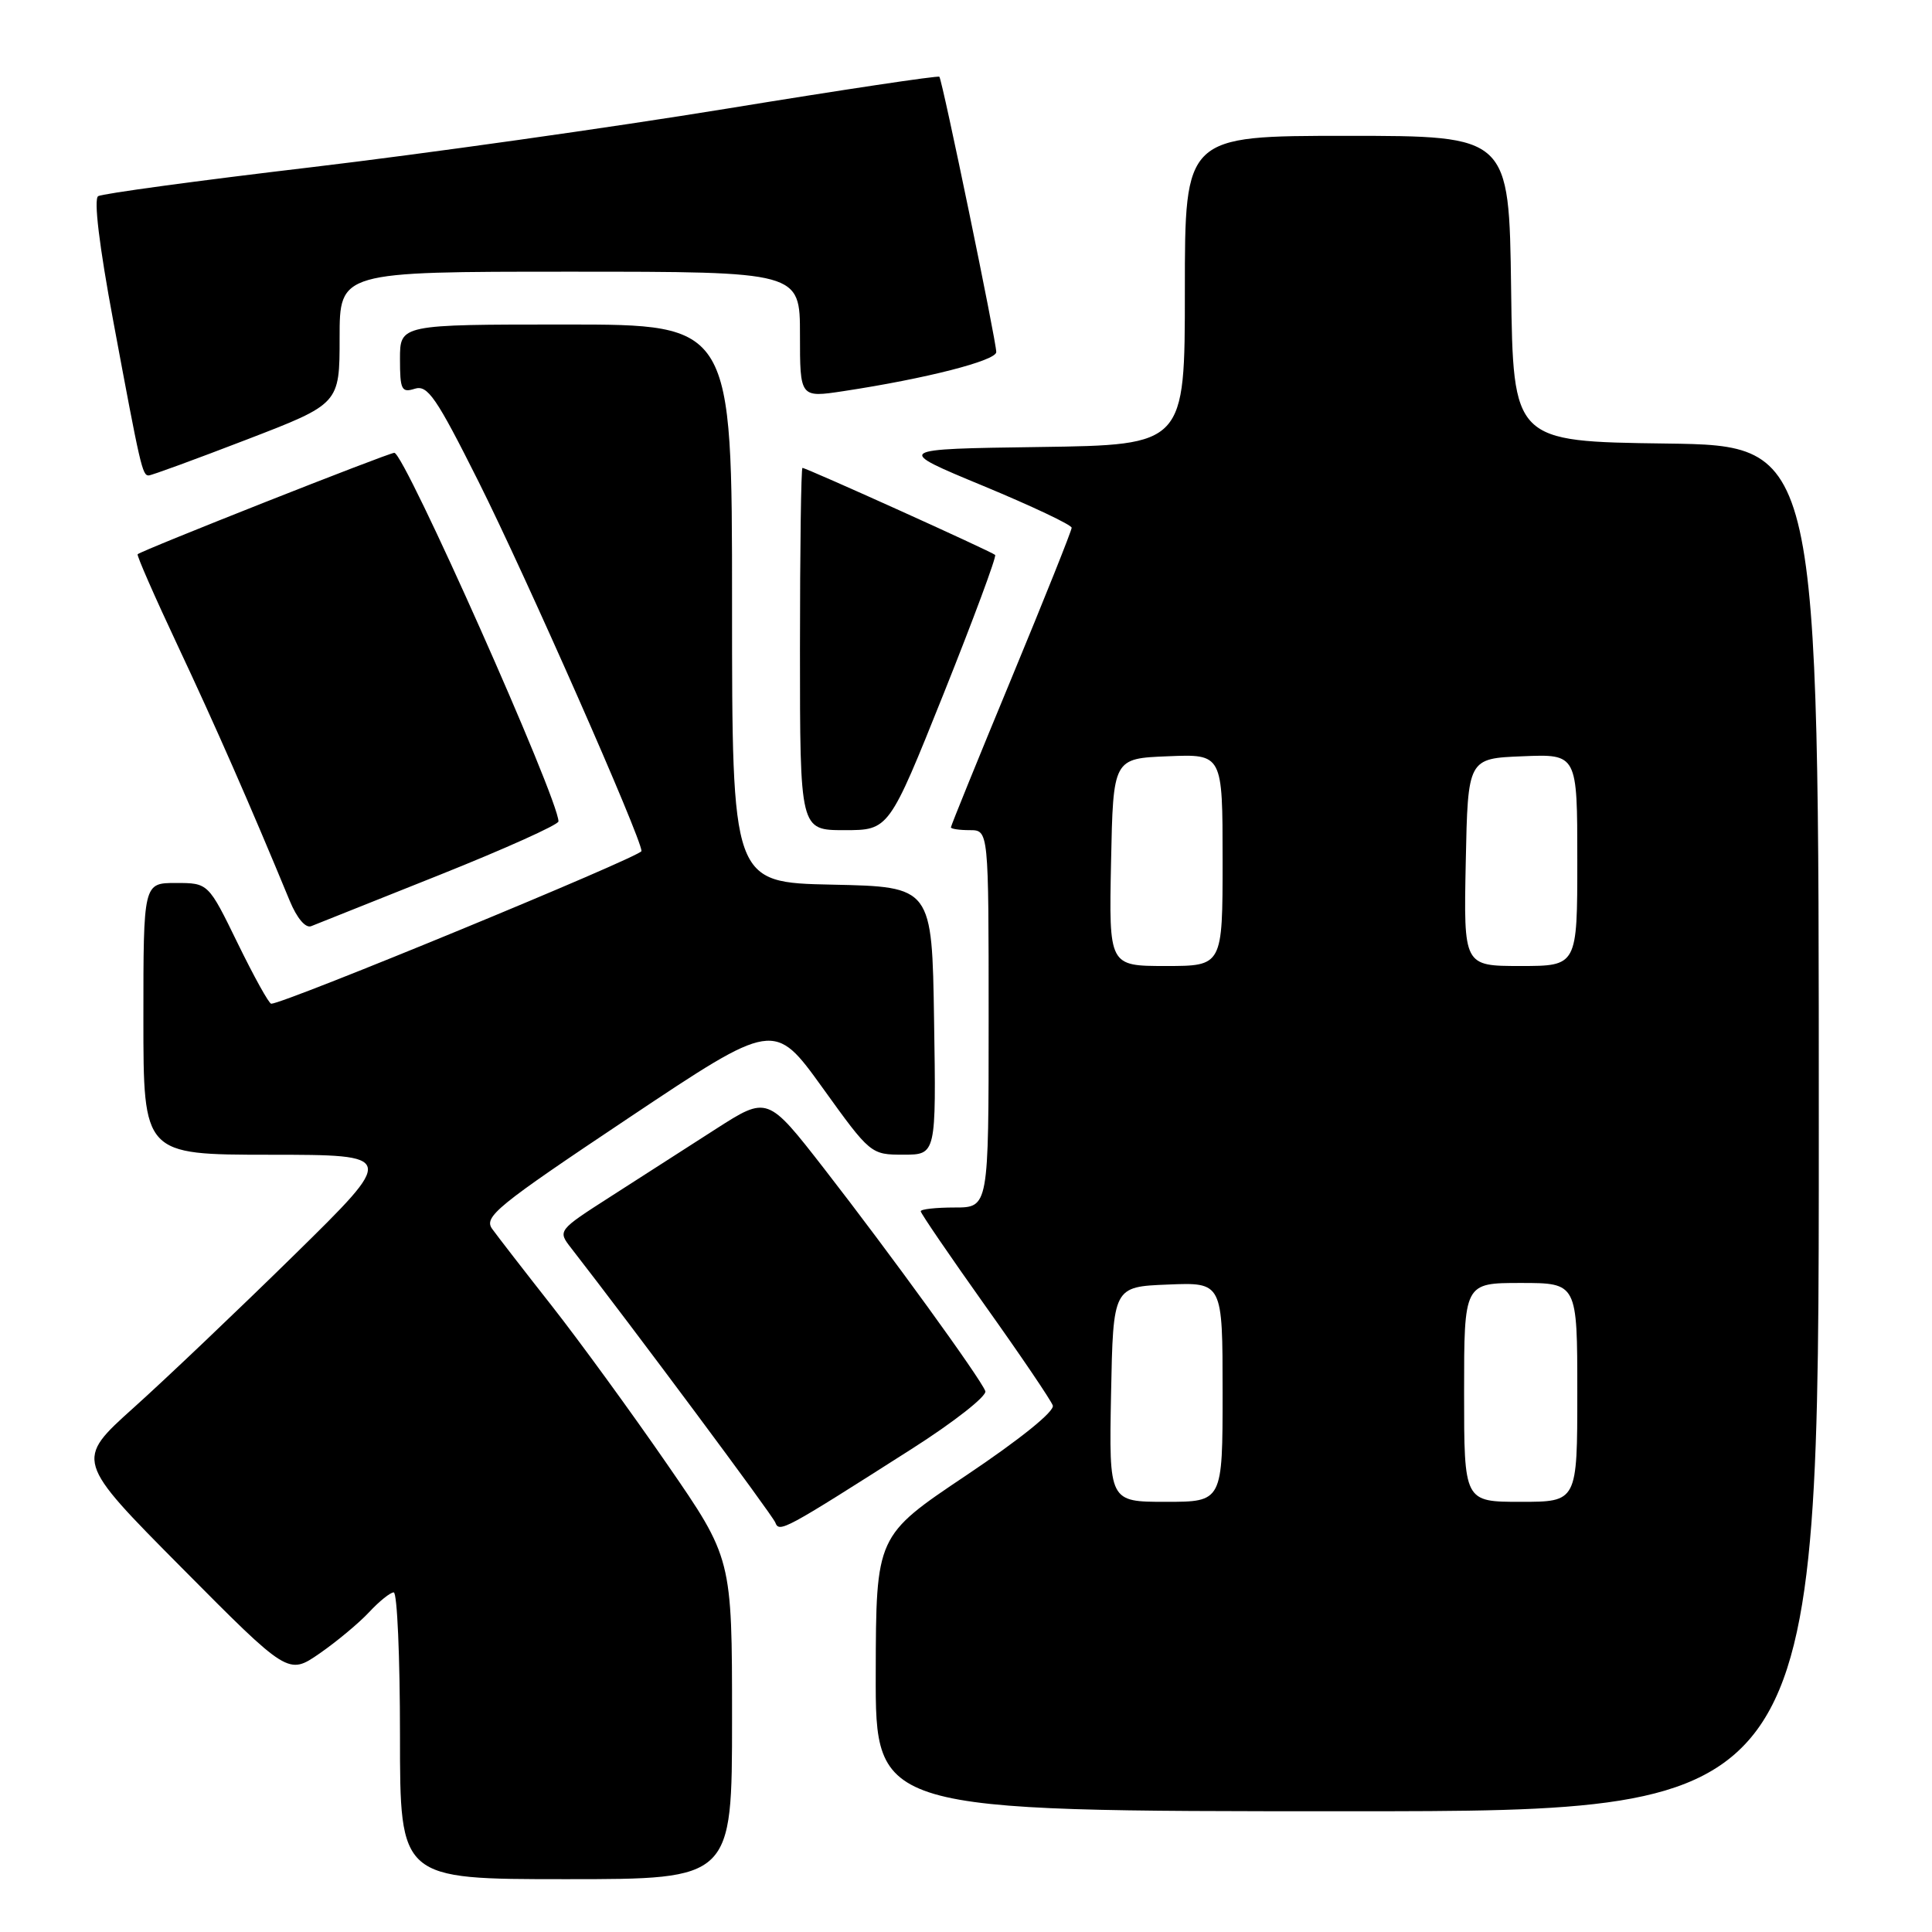<?xml version="1.0" encoding="UTF-8" standalone="no"?>
<!DOCTYPE svg PUBLIC "-//W3C//DTD SVG 1.1//EN" "http://www.w3.org/Graphics/SVG/1.1/DTD/svg11.dtd" >
<svg xmlns="http://www.w3.org/2000/svg" xmlns:xlink="http://www.w3.org/1999/xlink" version="1.1" viewBox="0 0 256 256">
 <g >
 <path fill="currentColor"
d=" M 97.00 227.74 C 97.00 206.48 97.00 206.48 88.38 193.99 C 83.64 187.12 76.78 177.70 73.13 173.05 C 69.48 168.41 65.92 163.81 65.22 162.84 C 64.06 161.24 65.80 159.82 83.26 148.16 C 102.59 135.25 102.59 135.25 108.98 144.12 C 115.33 152.95 115.40 153.00 119.71 153.00 C 124.05 153.00 124.05 153.00 123.77 135.25 C 123.50 117.50 123.50 117.50 110.25 117.22 C 97.00 116.94 97.00 116.94 97.00 79.97 C 97.00 43.00 97.00 43.00 75.00 43.00 C 53.00 43.00 53.00 43.00 53.00 47.57 C 53.00 51.65 53.21 52.07 54.96 51.51 C 56.66 50.97 57.81 52.65 63.39 63.78 C 69.69 76.35 85.00 111.06 85.00 112.77 C 85.00 113.48 37.66 133.00 35.94 133.00 C 35.64 133.00 33.65 129.40 31.50 125.00 C 27.60 117.00 27.60 117.00 23.30 117.00 C 19.00 117.00 19.00 117.00 19.00 135.00 C 19.00 153.00 19.00 153.00 35.75 153.01 C 52.50 153.02 52.50 153.02 39.00 166.28 C 31.57 173.57 22.00 182.68 17.72 186.52 C 9.95 193.50 9.95 193.50 24.07 207.73 C 38.19 221.96 38.19 221.96 42.35 219.09 C 44.63 217.51 47.59 215.04 48.92 213.61 C 50.26 212.17 51.72 211.00 52.17 211.00 C 52.63 211.00 53.00 219.55 53.00 230.00 C 53.00 249.00 53.00 249.00 75.00 249.00 C 97.00 249.00 97.00 249.00 97.00 227.74 Z  M 241.00 149.52 C 241.00 59.04 241.00 59.04 220.75 58.77 C 200.50 58.50 200.50 58.50 200.23 38.25 C 199.96 18.00 199.96 18.00 178.48 18.00 C 157.00 18.00 157.00 18.00 157.00 38.48 C 157.00 58.96 157.00 58.96 137.75 59.23 C 118.50 59.50 118.50 59.50 130.25 64.37 C 136.71 67.05 142.00 69.55 142.00 69.93 C 142.00 70.31 138.40 79.31 134.00 89.94 C 129.60 100.56 126.00 109.42 126.00 109.63 C 126.00 109.83 127.12 110.00 128.50 110.00 C 131.00 110.00 131.00 110.00 131.00 135.00 C 131.00 160.00 131.00 160.00 126.50 160.00 C 124.03 160.00 122.00 160.22 122.00 160.50 C 122.00 160.77 125.84 166.39 130.52 172.98 C 135.21 179.56 139.25 185.53 139.50 186.23 C 139.78 186.99 135.18 190.70 128.02 195.50 C 116.08 203.50 116.08 203.50 116.04 221.75 C 116.00 240.00 116.00 240.00 178.50 240.00 C 241.00 240.00 241.00 240.00 241.00 149.52 Z  M 120.79 192.00 C 126.40 188.43 130.80 184.97 130.56 184.33 C 129.93 182.64 117.98 166.15 109.20 154.85 C 101.70 145.21 101.70 145.21 94.85 149.60 C 91.08 152.02 84.82 156.04 80.94 158.53 C 73.88 163.06 73.88 163.06 75.69 165.39 C 83.81 175.83 102.35 200.75 102.73 201.74 C 103.26 203.12 103.83 202.81 120.79 192.00 Z  M 58.25 115.93 C 66.91 112.47 74.00 109.28 74.00 108.84 C 74.00 105.84 53.59 60.00 52.25 60.00 C 51.48 60.00 18.79 72.92 18.24 73.44 C 18.09 73.58 20.49 79.05 23.57 85.60 C 28.50 96.08 33.13 106.62 38.39 119.36 C 39.35 121.68 40.49 123.02 41.24 122.72 C 41.94 122.44 49.59 119.39 58.25 115.93 Z  M 125.02 91.96 C 128.99 82.03 132.07 73.74 131.86 73.53 C 131.43 73.10 106.85 62.00 106.33 62.00 C 106.15 62.00 106.00 72.80 106.00 86.00 C 106.00 110.00 106.00 110.00 111.89 110.00 C 117.79 110.00 117.79 110.00 125.02 91.96 Z  M 32.68 58.25 C 45.00 53.51 45.00 53.51 45.00 44.75 C 45.00 36.00 45.00 36.00 75.50 36.00 C 106.00 36.00 106.00 36.00 106.00 44.35 C 106.00 52.70 106.00 52.70 111.75 51.83 C 122.69 50.17 132.00 47.79 132.01 46.65 C 132.02 45.23 124.87 10.63 124.47 10.17 C 124.31 9.99 111.65 11.89 96.34 14.39 C 81.03 16.89 56.24 20.38 41.25 22.16 C 26.26 23.93 13.55 25.66 13.01 25.99 C 12.40 26.37 13.15 32.59 15.01 42.55 C 18.61 61.91 18.86 63.00 19.70 63.00 C 20.06 63.00 25.90 60.86 32.68 58.25 Z  M 147.22 184.75 C 147.50 170.50 147.50 170.50 154.75 170.21 C 162.00 169.91 162.00 169.91 162.00 184.46 C 162.00 199.00 162.00 199.00 154.47 199.00 C 146.95 199.00 146.95 199.00 147.22 184.75 Z  M 194.00 184.50 C 194.00 170.00 194.00 170.00 201.50 170.00 C 209.00 170.00 209.00 170.00 209.00 184.50 C 209.00 199.00 209.00 199.00 201.50 199.00 C 194.00 199.00 194.00 199.00 194.00 184.50 Z  M 147.22 114.25 C 147.50 100.50 147.50 100.50 154.75 100.21 C 162.00 99.91 162.00 99.91 162.00 113.96 C 162.00 128.00 162.00 128.00 154.47 128.00 C 146.94 128.00 146.94 128.00 147.22 114.25 Z  M 194.22 114.25 C 194.50 100.50 194.50 100.50 201.75 100.21 C 209.00 99.91 209.00 99.91 209.00 113.96 C 209.00 128.00 209.00 128.00 201.47 128.00 C 193.94 128.00 193.94 128.00 194.22 114.25 Z "/>
</g>
</svg>